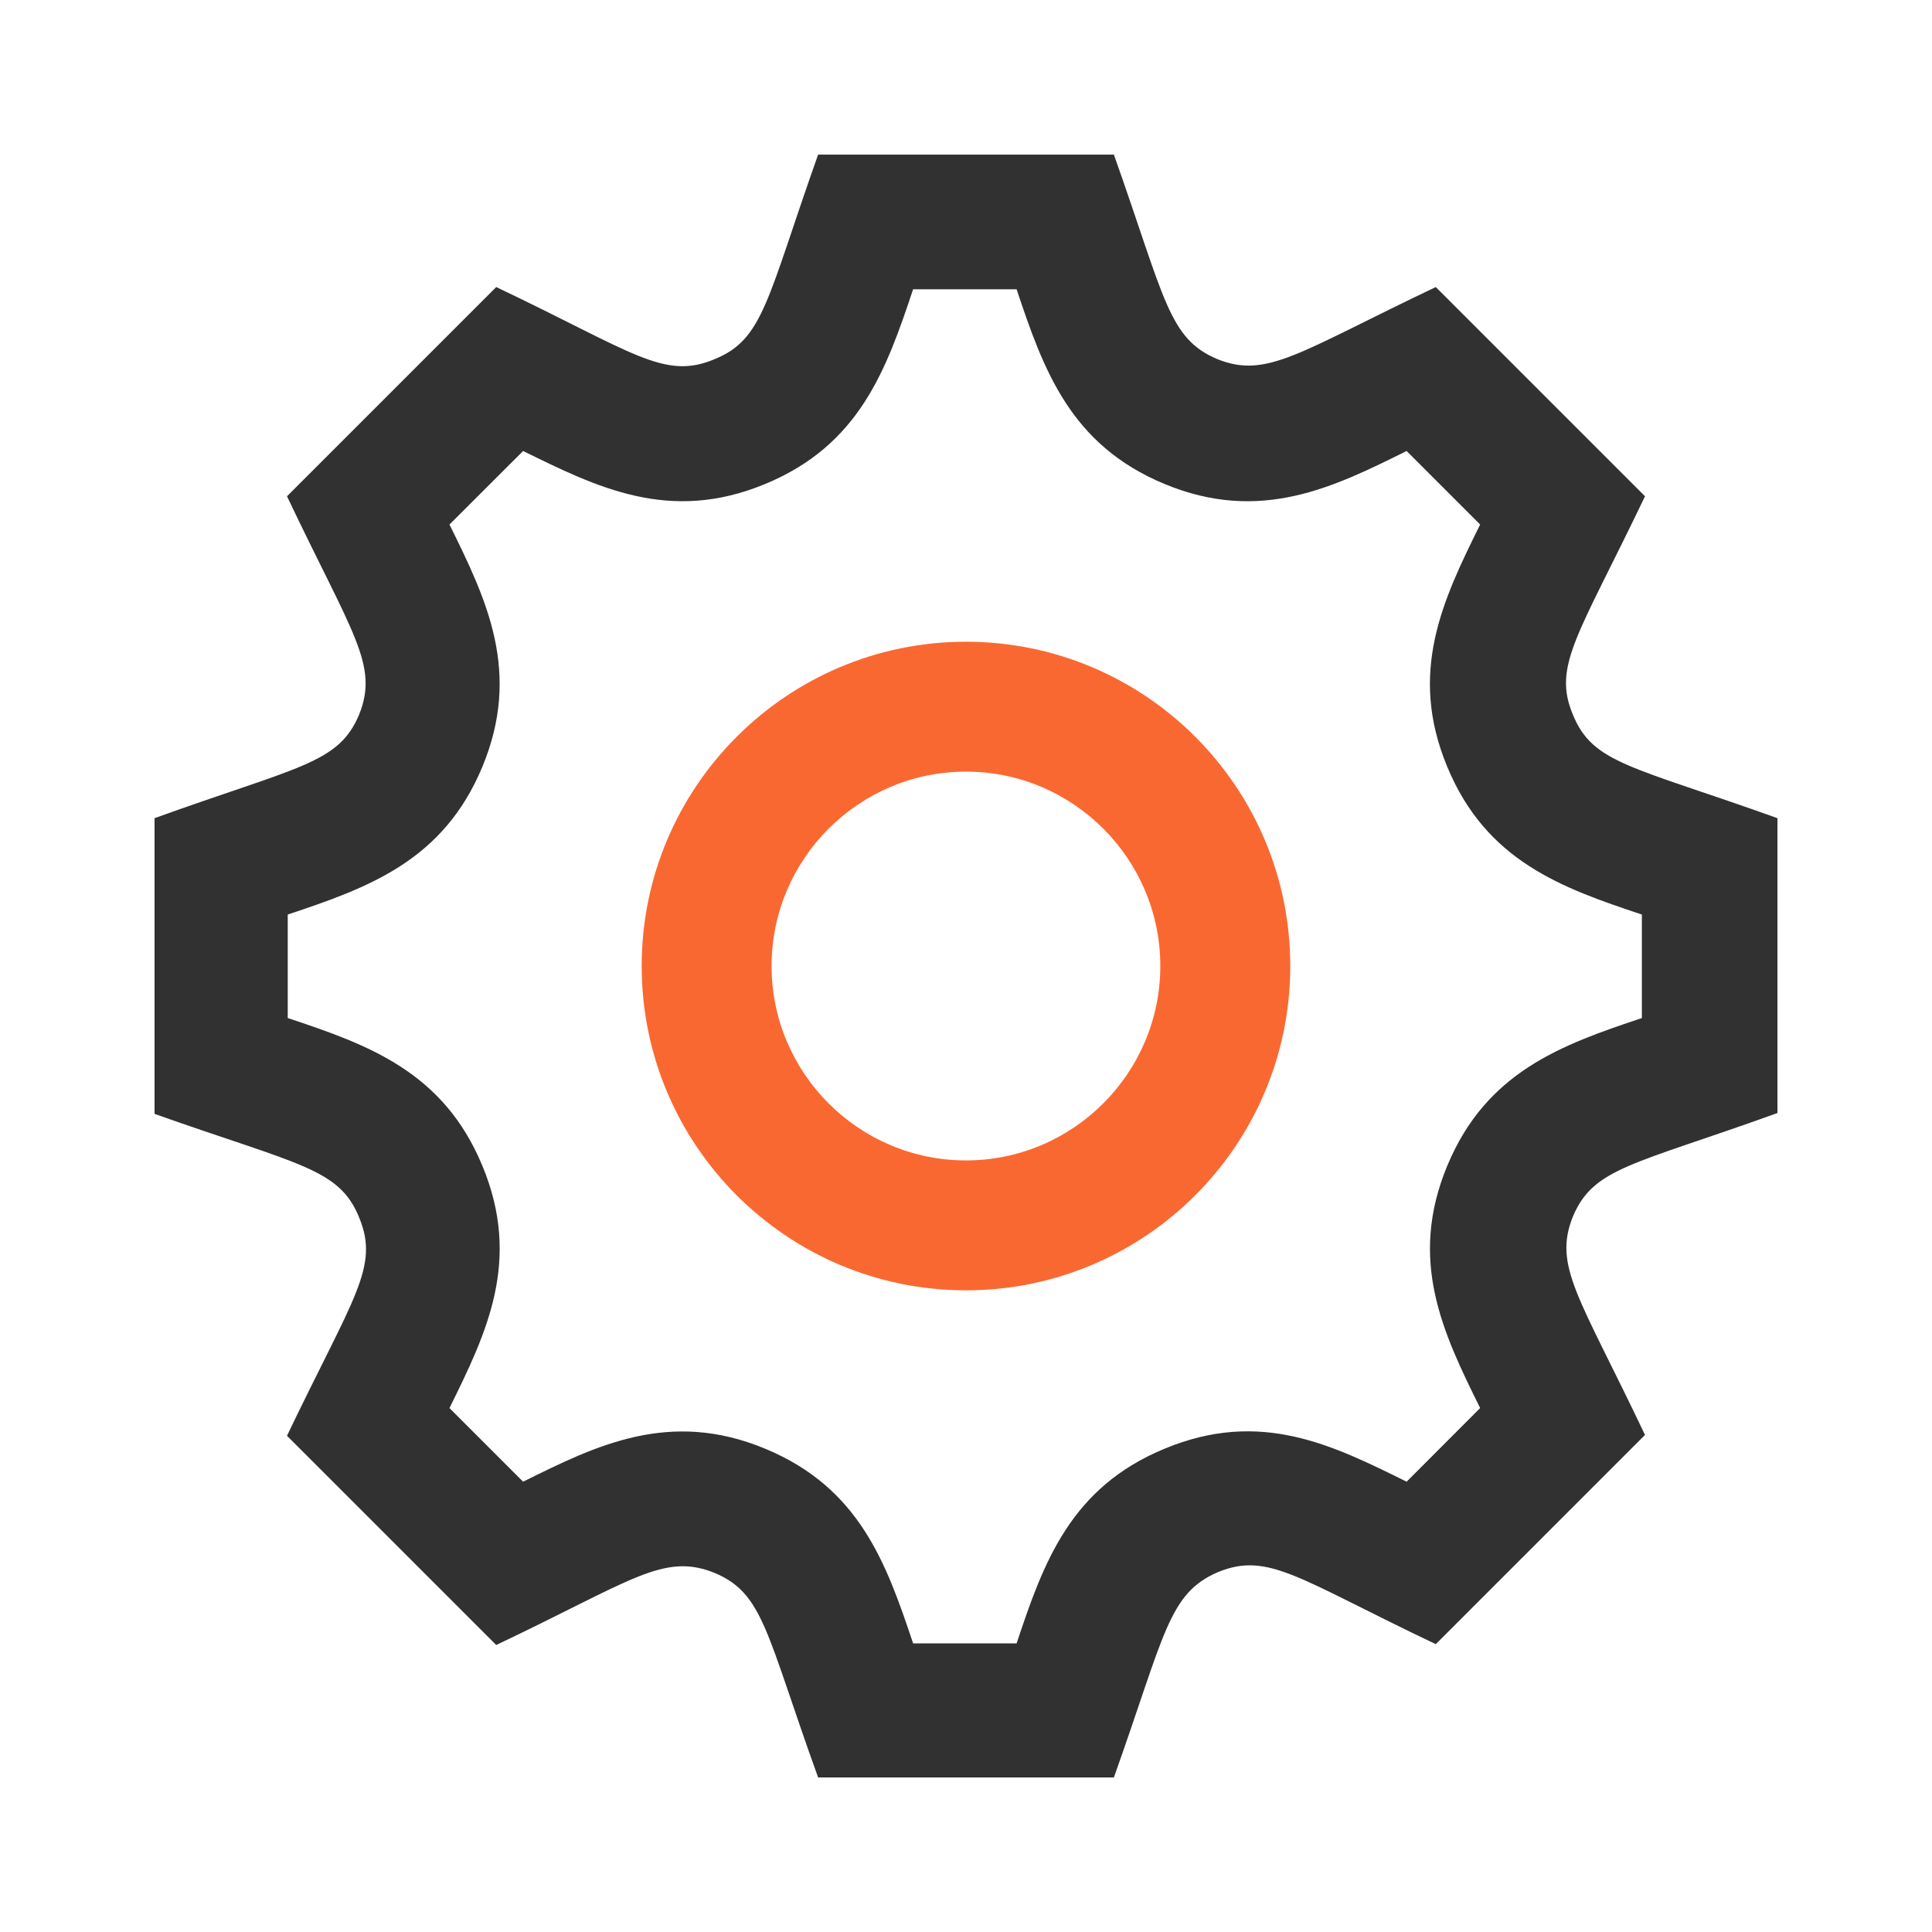 <svg xmlns="http://www.w3.org/2000/svg" width="64" height="64" fill-rule="evenodd" clip-rule="evenodd" image-rendering="optimizeQuality" shape-rendering="geometricPrecision" text-rendering="geometricPrecision" viewBox="0 0 363.65 363.65"><path fill="#fa6831" d="M181.82 120.79c-33.69,0 -61.04,27.35 -61.04,61.04 0,33.71 27.35,61.04 61.04,61.04 33.69,0 61.04,-27.35 61.04,-61.04 0,-33.69 -27.35,-61.04 -61.04,-61.04zm0 24.45c20.17,0 36.58,16.44 36.58,36.59 0,20.17 -16.44,36.59 -36.58,36.59 -20.17,0 -36.59,-16.44 -36.59,-36.59 0,-20.17 16.44,-36.59 36.59,-36.59z"></path><path fill="#313131" d="M334.56 209.66l0 -55.66c-27.4,-9.82 -34.75,-10.24 -38.5,-19.48 -3.89,-9.23 1.01,-14.85 13.57,-41.11l-39.38 -39.38c-25.81,12.27 -31.74,17.32 -41.11,13.57 -9.23,-3.89 -9.82,-11.26 -19.48,-38.5l-55.67 0c-9.66,27.27 -10.24,34.75 -19.48,38.5 -9.52,4.04 -15.3,-1.3 -41.11,-13.57l-39.38 39.38c12.4,26.1 17.32,31.75 13.57,41.11 -3.89,9.23 -11.25,9.66 -38.5,19.48l0 55.66c27.27,9.66 34.75,10.24 38.5,19.48 3.89,9.37 -1.01,14.85 -13.57,41.11l39.38 39.38c25.54,-12.11 31.45,-17.46 41.11,-13.57 9.23,3.89 9.66,11.26 19.48,38.5l55.67 0c9.66,-27.12 10.24,-34.62 19.61,-38.66 9.53,-3.88 15.14,1.3 40.98,13.57l39.38 -39.38c-12.4,-26.1 -17.32,-31.75 -13.57,-41.11 3.89,-9.23 11.25,-9.66 38.5,-19.48l0 0 0 0.13 0 0.03zm-62.16 9.79c-7.35,17.75 -0.88,31.29 6.2,45.58l-13.84 13.86c-14,-6.92 -27.54,-13.7 -45.58,-6.2 -17.75,7.34 -22.8,21.5 -27.83,36.64l-19.48 0c-5.06,-15.14 -10.09,-29.27 -27.83,-36.64 -18.04,-7.5 -31.88,-0.59 -45.58,6.2l-13.86 -13.86c7.08,-14.29 13.57,-27.83 6.2,-45.58 -7.34,-17.75 -21.5,-22.8 -36.64,-27.83l0 -19.48c15.14,-5.05 29.27,-10.08 36.64,-27.83 7.35,-17.75 0.88,-31.29 -6.2,-45.58l13.86 -13.84c13.84,6.78 27.54,13.7 45.58,6.2 17.75,-7.34 22.78,-21.5 27.83,-36.64l19.48 0c5.05,15.14 10.08,29.27 27.83,36.64 18.04,7.5 31.88,0.59 45.58,-6.2l13.84 13.84c-7.08,14.29 -13.57,27.83 -6.2,45.58 7.34,17.75 21.5,22.8 36.64,27.83l0 19.48c-15.14,5.06 -29.27,10.09 -36.64,27.83l0 0z"></path></svg>